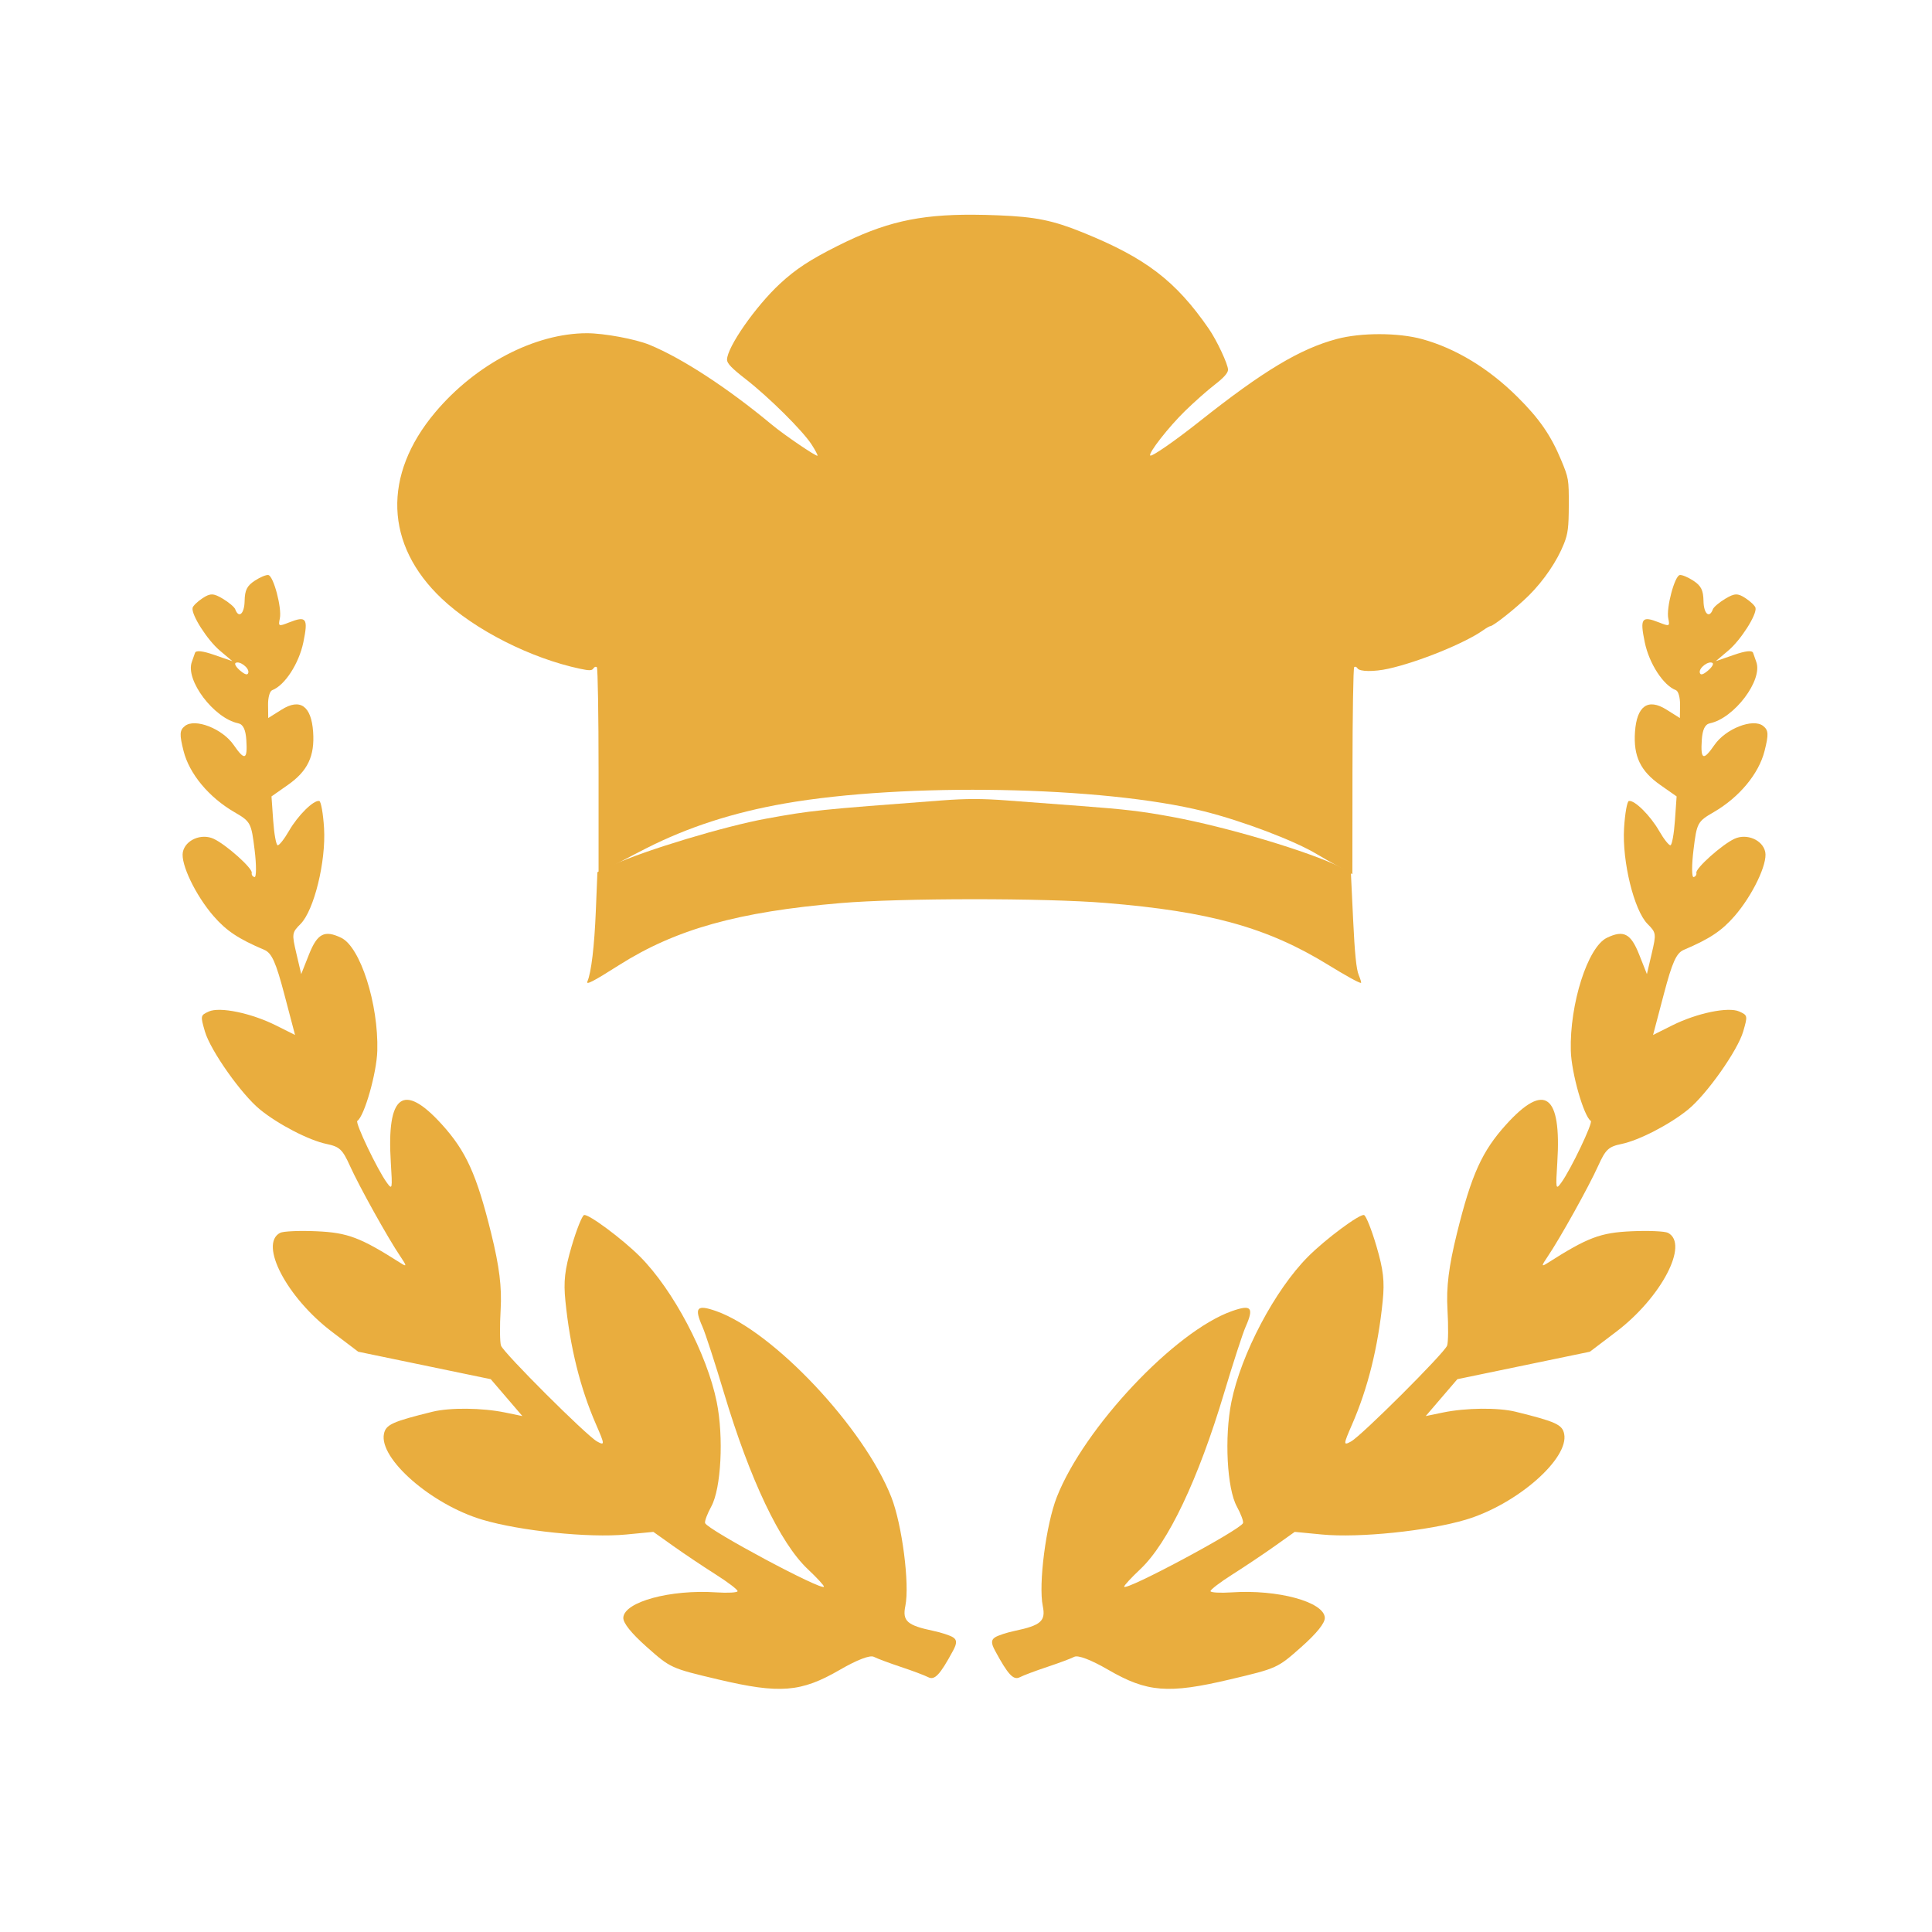 <?xml version="1.0" encoding="UTF-8" standalone="no"?>
<!-- Created with Inkscape (http://www.inkscape.org/) -->

<svg
   xmlns:dc="http://purl.org/dc/elements/1.1/"
   xmlns:cc="http://creativecommons.org/ns#"
   xmlns:rdf="http://www.w3.org/1999/02/22-rdf-syntax-ns#"
   xmlns:svg="http://www.w3.org/2000/svg"
   xmlns="http://www.w3.org/2000/svg"
   xmlns:sodipodi="http://sodipodi.sourceforge.net/DTD/sodipodi-0.dtd"
   xmlns:inkscape="http://www.inkscape.org/namespaces/inkscape"
   width="3000"
   height="3000"
   viewBox="0 0 793.75 793.75"
   version="1.1"
   id="svg8"
   inkscape:version="0.92.4 (5da689c313, 2019-01-14)"
   sodipodi:docname="Stock_chefhat_2.svg"
   inkscape:export-filename="C:\Users\Z83 II\Documents\habibati\ZANATA_HITAM.png"
   inkscape:export-xdpi="300"
   inkscape:export-ydpi="300">
  <defs
     id="defs2" />
  <sodipodi:namedview
     id="base"
     pagecolor="#ffffff"
     bordercolor="#666666"
     borderopacity="1.0"
     inkscape:pageopacity="0.0"
     inkscape:pageshadow="2"
     inkscape:zoom="0.12374369"
     inkscape:cx="1775.9047"
     inkscape:cy="1481.9629"
     inkscape:document-units="mm"
     inkscape:current-layer="layer1"
     showgrid="false"
     inkscape:window-width="1366"
     inkscape:window-height="705"
     inkscape:window-x="-8"
     inkscape:window-y="-8"
     inkscape:window-maximized="1"
     units="px" />
  <g
     inkscape:label="Layer 1"
     inkscape:groupmode="layer"
     id="layer1"
     transform="translate(0,496.75)">
    <g
       style="fill:rgb(233, 173, 62);fill-opacity:1"
       transform="matrix(2.469,0,0,2.469,163.678,-619.953)"
       id="g862">
      <path
         inkscape:connector-curvature="0"
         style="opacity:1;fill:rgb(233, 173, 62);;fill-opacity:1;stroke:none;stroke-width:8.806;stroke-miterlimit:4;stroke-dasharray:none;stroke-opacity:1"
         d="m 361.057,323.131 c -35.114,-0.181 -56.192,4.963 -85.4,19.643 -17.242,8.666 -26.161,14.518 -36.002,23.629 -15.376,14.235 -33.293,39.945 -33.293,47.773 0,2.302 2.969,5.391 11.668,12.146 14.502,11.262 35.763,32.339 41.41,41.053 2.338,3.607 4.016,6.793 3.729,7.08 -0.698,0.698 -20.917,-13.043 -28.65,-19.471 -27.769,-23.083 -56.285,-41.7 -76.822,-50.156 -8.789,-3.619 -28.669,-7.303 -39.334,-7.289 -32.658,0.043 -69.82,19.435 -95.279,49.717 -33.121,39.395 -31.584,83.129 4.109,116.906 20.865,19.745 55.947,37.526 87.002,44.098 5.778,1.223 7.378,1.173 8.262,-0.258 0.603,-0.976 1.578,-1.291 2.168,-0.701 0.59,0.59 1.072,30.084 1.072,65.543 v 64.473 l 6.666,-3.965 c 3.667,-2.18 14.167,-7.766 23.334,-12.412 26.166,-13.263 54.484,-22.43 86.785,-28.096 75.475,-13.239 199.926,-10.937 263.215,4.869 24.578,6.138 57.146,18.515 71.334,27.111 2.567,1.555 8.565,4.984 13.332,7.619 l 8.668,4.793 0.06,-64.492 c 0.034,-35.471 0.516,-64.948 1.072,-65.504 0.556,-0.556 1.495,-0.23 2.086,0.727 1.32,2.135 10.374,2.242 19.447,0.23 18.826,-4.174 48.058,-16.057 59.539,-24.203 1.947,-1.381 3.923,-2.51 4.391,-2.51 1.907,0 16.597,-11.699 24.26,-19.32 9.427,-9.377 17.758,-21.662 22.025,-32.486 2.496,-6.329 2.975,-10.18 3.016,-24.193 0.047,-16.197 -0.09,-16.995 -4.809,-28.334 -6.489,-15.59 -13.73,-26.032 -27.57,-39.752 -18.026,-17.869 -38.72,-30.399 -59.736,-36.166 -14.953,-4.103 -38.314,-4.142 -53.523,-0.088 -23.111,6.16 -46.233,20.043 -86.258,51.789 -15.488,12.285 -30.002,22.329 -30.928,21.402 -1.374,-1.374 11.469,-17.821 21.816,-27.936 5.693,-5.566 14.088,-12.998 18.654,-16.518 5.643,-4.349 8.329,-7.348 8.381,-9.363 0.085,-3.286 -7.002,-18.437 -12.027,-25.717 -20.834,-30.178 -39.644,-44.544 -79.336,-60.596 -18.63,-7.534 -29.489,-9.743 -52.561,-10.686 -5.654,-0.231 -10.956,-0.365 -15.973,-0.391 z"
         transform="scale(0.265)"
         id="path858" />
      <path
         style="opacity:1;fill:rgb(233, 173, 62);fill-opacity:1;stroke:none;stroke-width:2.33;stroke-miterlimit:4;stroke-dasharray:none;stroke-opacity:1"
         d="m 95.827,182.86 c -1.677,0 -3.353,0.076 -5.38,0.229 -20.689,1.559 -21.691,1.663 -29.193,3.026 -6.942,1.261 -20.272,5.28 -25.455,7.675 l -2.683,1.239 -0.259,6.371 c -0.241,5.95 -0.761,10.324 -1.404,11.811 -0.286,0.661 0.941,0.029 5.228,-2.692 9.437,-5.99 19.818,-8.899 36.92,-10.347 10.005,-0.847 33.889,-0.858 44.098,-0.021 17.316,1.42 26.92,4.093 37.012,10.298 2.979,1.832 5.116,3.009 5.462,3.009 0.097,0 -0.072,-0.595 -0.376,-1.322 -0.395,-0.946 -0.659,-3.564 -0.928,-9.199 l -0.376,-7.877 -1.611,-0.812 c -5.203,-2.621 -19.03,-6.754 -28.246,-8.442 -4.989,-0.914 -7.623,-1.227 -14.993,-1.781 -3.881,-0.292 -9.476,-0.713 -12.435,-0.936 -2.026,-0.153 -3.703,-0.229 -5.38,-0.229 z"
         id="path860"
         inkscape:connector-curvature="0" />
    </g>
    <path
       style="fill:rgb(233, 173, 62);fill-opacity:1;stroke-width:1.636"
       d="m 391.556,175.934 c -1.21,-0.775 -4.842,-1.965 -8.071,-2.644 -10.806,-2.27 -12.806,-4.048 -11.529,-10.239 1.835,-8.892 -1.336,-33.463 -5.774,-44.751 -11.204,-28.497 -48.482,-68.099 -71.889,-76.37 -8.035,-2.839 -9.189,-1.535 -5.682,6.418 1.205,2.732 5.174,14.94 8.821,27.129 10.681,35.695 23.07,61.749 34.459,72.467 3.735,3.515 6.717,6.747 6.627,7.182 -0.414,1.995 -47.824,-23.368 -48.829,-26.121 -0.263,-0.722 0.88,-3.795 2.543,-6.829 4.047,-7.386 5.144,-28.497 2.231,-42.938 -3.975,-19.708 -17.864,-46.031 -31.511,-59.72 -7.233,-7.256 -21.292,-17.687 -22.998,-17.065 -0.823,0.301 -3.114,6.06 -5.093,12.8 -2.847,9.697 -3.382,14.389 -2.567,22.486 1.919,19.051 6.076,35.804 12.597,50.758 3.618,8.297 3.644,8.752 0.405,6.971 -4.31,-2.369 -38.241,-36.218 -39.456,-39.361 -0.489,-1.265 -0.558,-7.956 -0.154,-14.87 0.534,-9.135 -0.529,-17.686 -3.888,-31.286 -5.972,-24.176 -10.308,-33.753 -20.249,-44.726 -15.846,-17.49 -22.753,-12.345 -20.985,15.632 0.694,10.983 0.62,11.364 -1.614,8.311 -3.882,-5.304 -13.167,-24.73 -12.143,-25.404 2.89,-1.902 7.955,-19.687 8.205,-28.814 0.526,-19.185 -6.955,-42.616 -14.817,-46.407 -6.881,-3.319 -9.825,-1.793 -13.26,6.872 l -3.185,8.035 -1.98,-8.445 c -1.91,-8.147 -1.85,-8.576 1.713,-12.153 5.545,-5.567 10.483,-25.705 9.651,-39.36 -0.365,-5.99 -1.252,-11.013 -1.972,-11.161 -2.295,-0.473 -8.768,5.92 -12.422,12.27 -1.946,3.381 -4.049,6.042 -4.673,5.914 -0.624,-0.129 -1.448,-4.695 -1.83,-10.147 l -0.696,-9.913 6.689,-4.687 c 8.196,-5.743 11.11,-11.851 10.415,-21.834 -0.743,-10.663 -5.331,-13.913 -12.917,-9.151 l -5.528,3.47 -0.069,-5.386 c -0.039,-3.073 0.695,-5.677 1.709,-6.063 5.171,-1.969 10.977,-10.906 12.797,-19.697 2.04,-9.866 1.255,-10.949 -5.892,-8.121 -4.286,1.695 -4.451,1.621 -3.77,-1.679 0.883,-4.281 -2.579,-17.358 -4.712,-17.798 -0.863,-0.178 -3.39,0.874 -5.615,2.338 -3.18,2.092 -4.068,3.875 -4.148,8.329 -0.095,5.283 -2.419,7.324 -3.857,3.387 -0.327,-0.896 -2.629,-2.844 -5.115,-4.331 -3.815,-2.281 -5.111,-2.314 -8.31,-0.209 -2.085,1.372 -3.928,3.159 -4.095,3.973 -0.581,2.811 6.051,13.206 11.195,17.549 l 5.162,4.358 -7.403,-2.568 c -4.937,-1.713 -7.592,-1.988 -7.971,-0.826 -0.312,0.958 -0.892,2.615 -1.288,3.682 -2.774,7.478 9.067,23.164 19.04,25.222 2.018,0.416 3.062,2.555 3.346,6.859 0.541,8.19 -0.647,8.657 -5.2,2.049 -4.621,-6.706 -15.902,-11.098 -20.029,-7.797 -2.201,1.76 -2.29,3.422 -0.555,10.295 2.365,9.363 10.394,19.018 20.866,25.09 6.691,3.88 6.962,4.386 8.318,15.494 0.771,6.316 0.754,11.35 -0.037,11.187 -0.791,-0.163 -1.303,-0.949 -1.138,-1.746 0.381,-1.846 -10.459,-11.539 -15.603,-13.952 -5.067,-2.376 -11.671,0.439 -12.697,5.414 -0.999,4.843 5.227,17.827 12.635,26.346 5.253,6.041 10.214,9.339 20.829,13.847 3.06,1.3 4.738,5.027 8.234,18.298 l 4.39,16.666 -7.858,-3.929 c -10.129,-5.065 -23.096,-7.75 -27.572,-5.706 -3.452,1.574 -3.48,1.718 -1.596,8.21 2.264,7.8 14.987,25.827 22.618,32.049 7.537,6.144 20.152,12.671 27.37,14.16 5.33,1.1 6.549,2.242 9.589,8.986 3.829,8.496 15.648,29.733 20.68,37.16 2.704,3.99 2.742,4.432 0.248,2.844 C 148.048,11.633 142.907,9.683 130.087,9.108 c -6.969,-0.313 -13.724,-0.02 -15.01,0.652 -8.76,4.571 2.762,26.579 21.262,40.615 l 10.832,8.218 27.227,5.644 27.227,5.644 6.498,7.577 6.497,7.577 -7.113,-1.467 c -9.419,-1.943 -22.647,-2.079 -29.845,-0.307 -16.444,4.049 -19.132,5.273 -19.914,9.062 -2.104,10.195 19.456,29.027 40.387,35.277 15.534,4.638 43.878,7.563 59.089,6.096 l 11.211,-1.081 8.189,5.823 c 4.504,3.202 12.334,8.447 17.399,11.655 5.066,3.208 9.123,6.308 9.017,6.889 -0.108,0.581 -4.043,0.798 -8.749,0.484 -18.86,-1.262 -37.816,3.885 -38.209,10.373 -0.132,2.159 3.265,6.41 9.639,12.062 9.806,8.697 9.909,8.744 29.349,13.34 25.319,5.987 33.994,5.3 49.973,-3.957 7.112,-4.12 12.413,-6.145 13.974,-5.337 1.383,0.716 6.383,2.584 11.112,4.152 4.729,1.568 9.785,3.467 11.236,4.221 2.638,1.37 4.861,-1.011 10.22,-10.947 1.614,-2.992 1.607,-4.386 -0.031,-5.434 z M 98.706,-221.202 c -1.635,-1.362 -2.5,-2.788 -1.924,-3.167 1.593,-1.048 5.649,1.994 5.248,3.936 -0.244,1.185 -1.264,0.949 -3.325,-0.769 z"
       id="path917"
       inkscape:connector-curvature="0"
       sodipodi:nodetypes="cccsccsccsccsscssccccsssccsccccccssssccsccccccsscscscsccscsssccsscsscssssccccsscccssccccccscsccccscccccscsscccccsc" />
    <path
       sodipodi:nodetypes="cccsccsccsccsscssccccsssccsccccccssssccsccccccsscscscsccscsssccsscsscssssccccsscccssccccccscsccccscccccscsscccccsc"
       inkscape:connector-curvature="0"
       id="path963"
       d="m 408.815,175.934 c 1.21,-0.775 4.842,-1.965 8.071,-2.644 10.806,-2.27 12.806,-4.048 11.529,-10.239 -1.835,-8.892 1.336,-33.463 5.774,-44.751 11.204,-28.497 48.482,-68.099 71.889,-76.37 8.035,-2.839 9.189,-1.535 5.682,6.418 -1.205,2.732 -5.174,14.94 -8.821,27.129 -10.681,35.695 -23.07,61.749 -34.459,72.467 -3.735,3.515 -6.717,6.747 -6.627,7.182 0.414,1.995 47.824,-23.368 48.829,-26.121 0.263,-0.722 -0.88,-3.795 -2.543,-6.829 -4.047,-7.386 -5.144,-28.497 -2.231,-42.938 3.975,-19.708 17.864,-46.031 31.511,-59.72 7.233,-7.256 21.292,-17.687 22.998,-17.065 0.823,0.301 3.114,6.06 5.093,12.8 2.847,9.697 3.382,14.389 2.567,22.486 -1.919,19.051 -6.076,35.804 -12.597,50.758 -3.618,8.297 -3.644,8.752 -0.405,6.971 4.31,-2.369 38.241,-36.218 39.456,-39.361 0.489,-1.265 0.558,-7.956 0.154,-14.87 -0.534,-9.135 0.529,-17.686 3.888,-31.286 5.972,-24.176 10.308,-33.753 20.249,-44.726 15.846,-17.49 22.753,-12.345 20.985,15.632 -0.694,10.983 -0.62,11.364 1.614,8.311 3.882,-5.304 13.167,-24.73 12.143,-25.404 -2.89,-1.902 -7.955,-19.687 -8.205,-28.814 -0.526,-19.185 6.955,-42.616 14.817,-46.407 6.881,-3.319 9.825,-1.793 13.26,6.872 l 3.185,8.035 1.98,-8.445 c 1.91,-8.147 1.85,-8.576 -1.713,-12.153 -5.545,-5.567 -10.483,-25.705 -9.651,-39.36 0.365,-5.99 1.252,-11.013 1.972,-11.161 2.295,-0.473 8.768,5.92 12.422,12.27 1.946,3.381 4.049,6.042 4.673,5.914 0.624,-0.129 1.448,-4.695 1.83,-10.147 l 0.696,-9.913 -6.689,-4.687 c -8.196,-5.743 -11.11,-11.851 -10.415,-21.834 0.743,-10.663 5.331,-13.913 12.917,-9.151 l 5.528,3.47 0.069,-5.386 c 0.039,-3.073 -0.695,-5.677 -1.709,-6.063 -5.171,-1.969 -10.977,-10.906 -12.797,-19.697 -2.04,-9.866 -1.255,-10.949 5.892,-8.121 4.286,1.695 4.451,1.621 3.77,-1.679 -0.883,-4.281 2.579,-17.358 4.712,-17.798 0.863,-0.178 3.39,0.874 5.615,2.338 3.18,2.092 4.068,3.875 4.148,8.329 0.095,5.283 2.419,7.324 3.857,3.387 0.327,-0.896 2.629,-2.844 5.115,-4.331 3.815,-2.281 5.111,-2.314 8.31,-0.209 2.085,1.372 3.928,3.159 4.095,3.973 0.581,2.811 -6.051,13.206 -11.195,17.549 l -5.162,4.358 7.403,-2.568 c 4.937,-1.713 7.592,-1.988 7.971,-0.826 0.312,0.958 0.892,2.615 1.288,3.682 2.774,7.478 -9.067,23.164 -19.04,25.222 -2.018,0.416 -3.062,2.555 -3.346,6.859 -0.541,8.19 0.647,8.657 5.2,2.049 4.621,-6.706 15.902,-11.098 20.029,-7.797 2.201,1.76 2.29,3.422 0.555,10.295 -2.365,9.363 -10.394,19.018 -20.866,25.09 -6.691,3.88 -6.962,4.386 -8.318,15.494 -0.771,6.316 -0.754,11.35 0.037,11.187 0.791,-0.163 1.303,-0.949 1.138,-1.746 -0.381,-1.846 10.459,-11.539 15.603,-13.952 5.067,-2.376 11.671,0.439 12.697,5.414 0.999,4.843 -5.227,17.827 -12.635,26.346 -5.253,6.041 -10.214,9.339 -20.829,13.847 -3.06,1.3 -4.738,5.027 -8.234,18.298 l -4.39,16.666 7.858,-3.929 c 10.129,-5.065 23.096,-7.75 27.572,-5.706 3.452,1.574 3.48,1.718 1.596,8.21 -2.264,7.8 -14.987,25.827 -22.618,32.049 -7.537,6.144 -20.152,12.671 -27.37,14.16 -5.33,1.1 -6.549,2.242 -9.589,8.986 -3.829,8.496 -15.648,29.733 -20.68,37.16 -2.704,3.99 -2.742,4.432 -0.248,2.844 16.645,-10.599 21.786,-12.549 34.606,-13.124 6.969,-0.313 13.724,-0.02 15.01,0.652 8.76,4.571 -2.762,26.579 -21.262,40.615 l -10.832,8.218 -27.227,5.644 -27.227,5.644 -6.498,7.577 -6.497,7.577 7.113,-1.467 c 9.419,-1.943 22.647,-2.079 29.845,-0.307 16.444,4.049 19.132,5.273 19.914,9.062 2.104,10.195 -19.456,29.027 -40.387,35.277 -15.534,4.638 -43.878,7.563 -59.089,6.096 l -11.211,-1.081 -8.189,5.823 c -4.504,3.202 -12.334,8.447 -17.399,11.655 -5.066,3.208 -9.123,6.308 -9.017,6.889 0.108,0.581 4.043,0.798 8.749,0.484 18.86,-1.262 37.816,3.885 38.209,10.373 0.132,2.159 -3.265,6.41 -9.639,12.062 -9.806,8.697 -9.909,8.744 -29.349,13.34 -25.319,5.987 -33.994,5.3 -49.973,-3.957 -7.112,-4.12 -12.413,-6.145 -13.974,-5.337 -1.383,0.716 -6.383,2.584 -11.112,4.152 -4.729,1.568 -9.785,3.467 -11.236,4.221 -2.638,1.37 -4.861,-1.011 -10.22,-10.947 -1.614,-2.992 -1.607,-4.386 0.031,-5.434 z m 292.851,-397.136 c 1.635,-1.362 2.5,-2.788 1.924,-3.167 -1.593,-1.048 -5.649,1.994 -5.248,3.936 0.244,1.185 1.264,0.949 3.325,-0.769 z"
       style="fill:rgb(233, 173, 62);fill-opacity:1;stroke-width:1.636" />
  </g>
</svg>
